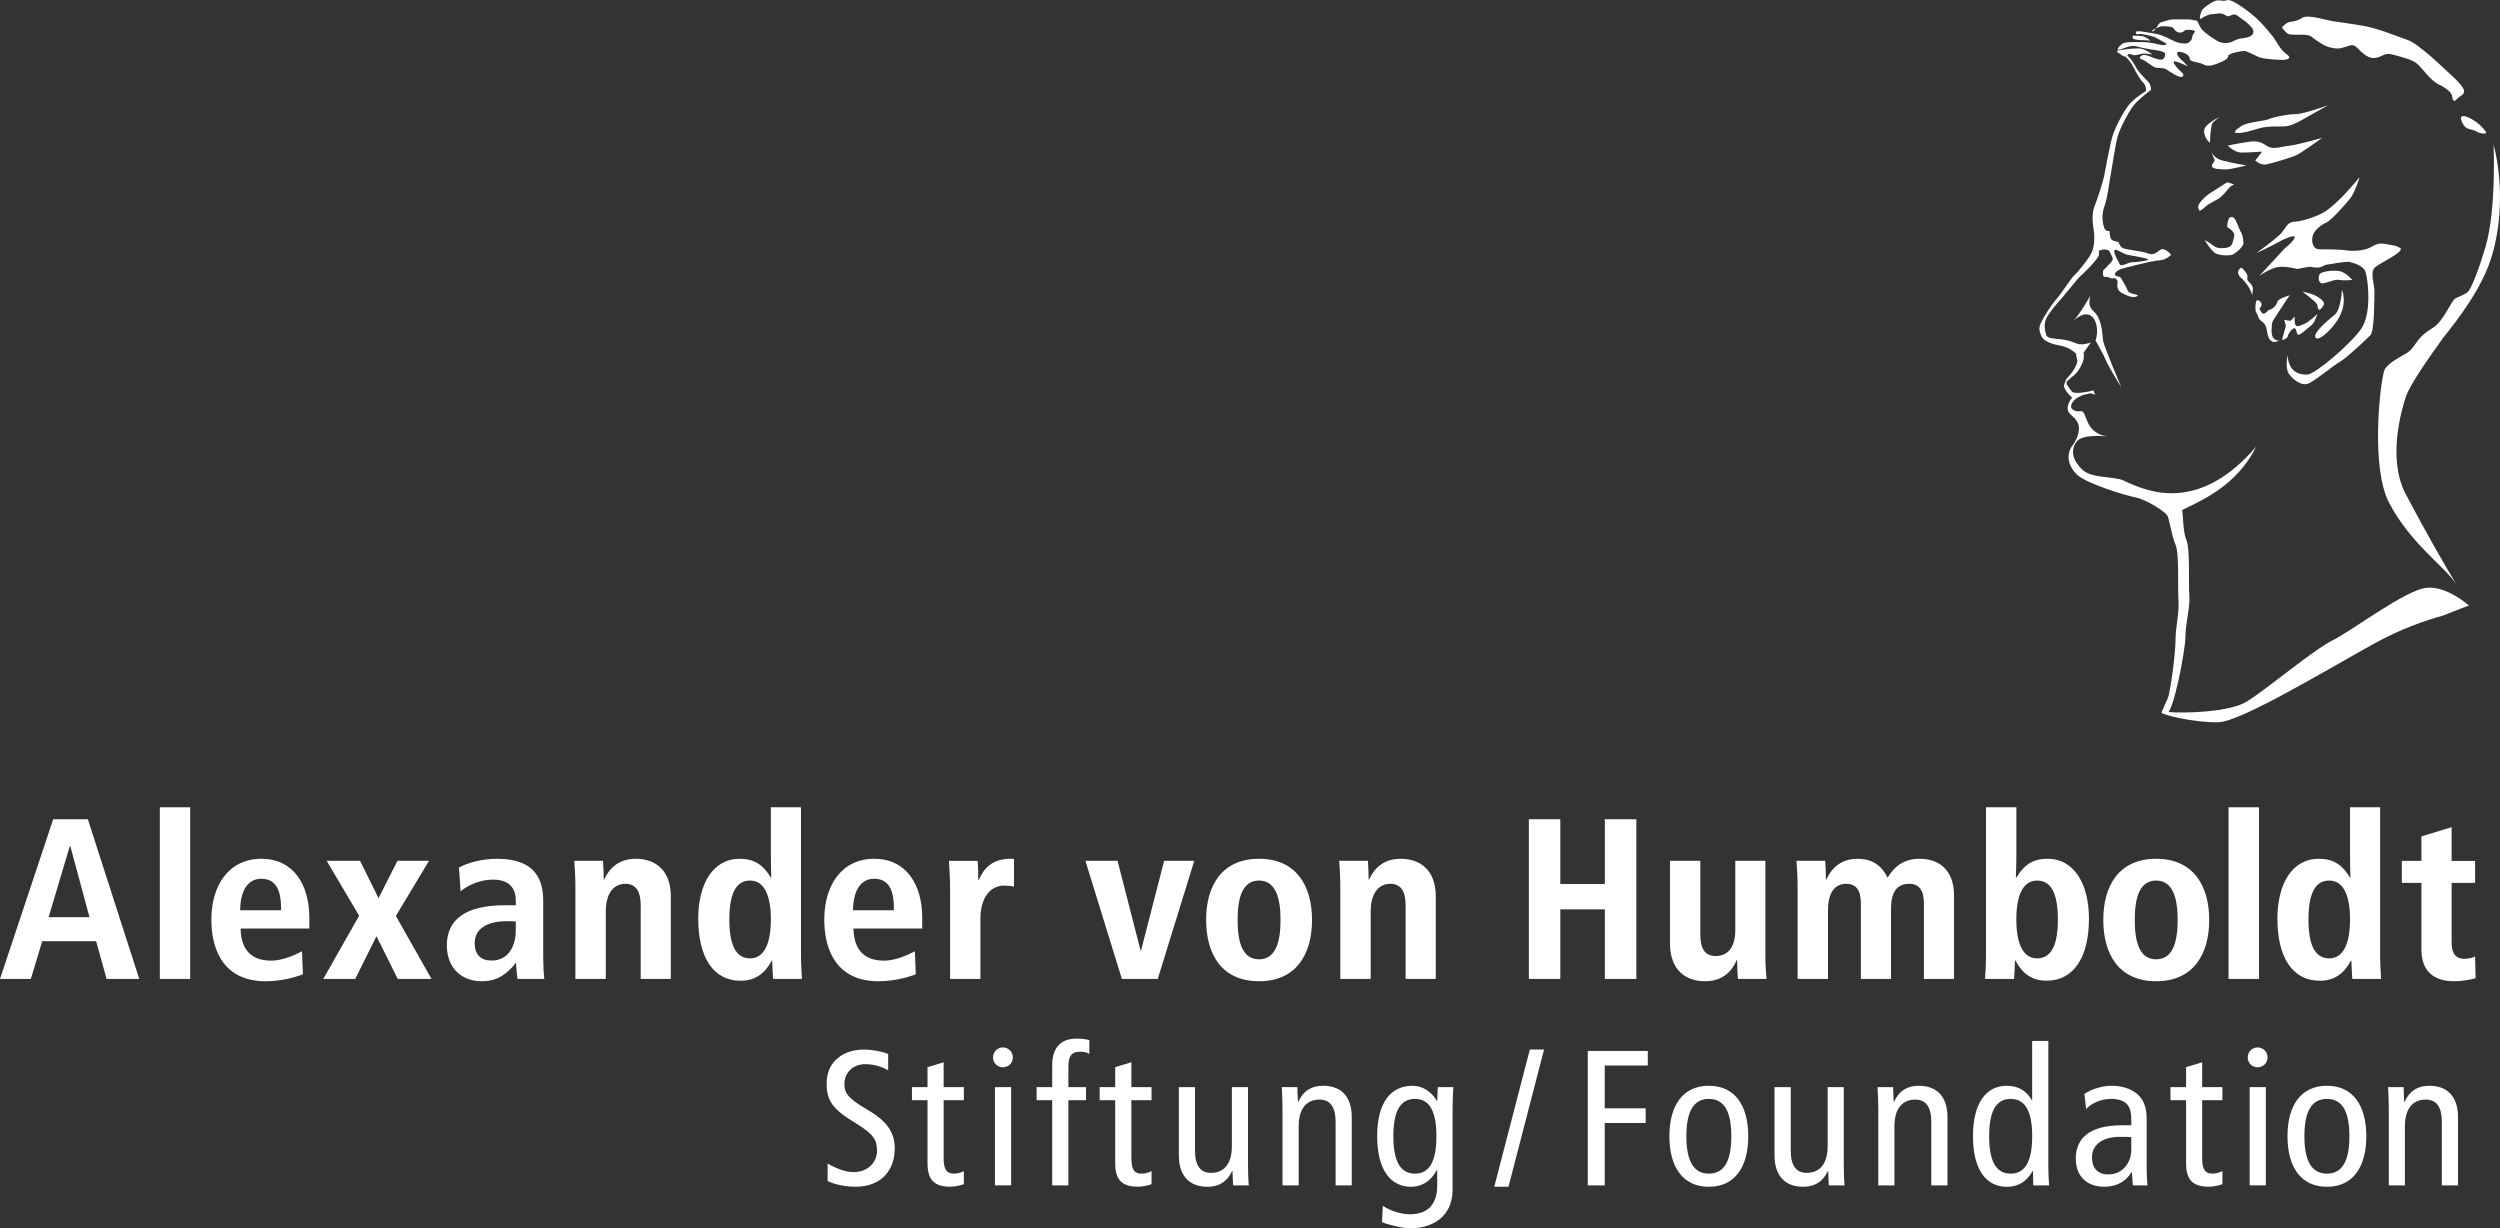 <?xml version="1.0" encoding="utf-8"?>
<!-- Generator: Adobe Illustrator 16.0.4, SVG Export Plug-In . SVG Version: 6.00 Build 0)  -->
<!DOCTYPE svg PUBLIC "-//W3C//DTD SVG 1.1//EN" "http://www.w3.org/Graphics/SVG/1.1/DTD/svg11.dtd">
<svg version="1.1" id="Ebene_1" xmlns="http://www.w3.org/2000/svg" xmlns:xlink="http://www.w3.org/1999/xlink" x="0px" y="0px"
	 width="143.034px" height="70.27px" viewBox="0 0 143.034 70.27" enable-background="new 0 0 143.034 70.27" xml:space="preserve">
<rect x="0" y="0" width="143.034" height="70.27" fill="#333333" stroke="none"/>
<g>
	<g>
		<path fill="#FFFFFF" d="M119.541,17.368c0.036,0.367,0.356,0.459,0.508,0.792c0.254,0.56,0.225,1.014,0.281,1.354
			c0.059,0.339,1.04,2.653,1.04,2.653s-0.73-1.182-0.896-1.578c-0.171-0.398-0.312-0.596-0.581-1.116
			c0.186-0.452,0.109-1.424-0.498-1.488c-0.284-0.029-0.631,0.242-0.768,0.364c-0.015,0.015-0.029,0.027-0.044,0.037l-0.015,0.012
			c0.01-0.005,0.029-0.022,0.059-0.049c0.35-0.339,0.973-1.431,0.973-1.431S119.526,17.19,119.541,17.368"/>
		<path fill="#FFFFFF" d="M139.753,35.228c-0.982,0.266-2.424,0.76-3.97,1.622c-2.807,1.561-7.593,4.438-8.853,4.472
			c-1.366,0.034-3.281-0.435-3.257-0.557c-0.005-0.01,0.083-0.083,0.337-0.029c0.978,0.083,3.587,0.015,4.568-0.615
			c1.241-0.792,3.776-2.938,4.905-3.5c1.124-0.564,4.168-2.88,5.35-2.992c1.183-0.112,2.421,1.014,2.421,1.014
			S140.622,34.879,139.753,35.228"/>
		<polygon fill="#FFFFFF" points="141.287,34.581 141.297,34.598 141.277,34.622 		"/>
		<path fill="#FFFFFF" d="M127.429,10.426c0,0,0.535,0.139,0.337,0.166c-0.195,0.032-0.396,0.398-0.677,0.652
			c-0.28,0.251-0.62,0.31-0.957,0.621c-0.338,0.31-0.309,0.168-0.364,0c-0.057-0.168,0.364-0.594,0.562-0.733
			C126.527,10.99,127.23,10.565,127.429,10.426"/>
		<path fill="#FFFFFF" d="M123.625,1.28c0.171-0.059,0.537-0.171,0.706-0.171h0.872c0.169,0,0.506,0.085,0.506,0.085
			s0.171,0.369,0.256,0.479c0.084,0.115,0.45,0.396,0.816,0.623s0.645,0.168,0.789,0.139c0.14-0.027,0.394-0.198,0.589-0.225
			c0.195-0.029,0.564-0.056,0.703-0.225c0.145-0.168,0-0.369,0-0.369s-0.251-0.31-0.476-0.449c-0.228-0.144-0.369-0.311-0.535-0.342
			c-0.169-0.027-0.311,0.198-0.506,0.059c-0.198-0.142-0.396-0.115-0.396-0.115l-0.509,0.056c0,0-0.31,0.086-0.477,0.228
			c-0.171,0.142-0.085-0.254,0-0.423c0.084-0.171,0.364-0.369,0.675-0.537c0.311-0.169,0.508,0.029,0.786-0.083
			c0.284-0.112,1.469,0.816,1.806,1.158c0.337,0.337,0.677,0.762,0.815,0.931c0.14,0.168,0.423,0.762,0.76,0.987
			c0.338,0.225,0.113,0.34-0.225,0.34c-0.337,0-0.986-0.057-1.211-0.115c-0.225-0.054-0.789-0.396-0.958-0.396
			c-0.171,0-0.929,0.142-0.929,0.286c0,0.142-0.171,0.281-0.732,0.479c-0.562,0.2-0.647-0.027-0.929-0.085
			c-0.283-0.056-0.537-0.112-0.537-0.225c0-0.112-0.14-0.339-0.532-0.396c-0.396-0.059-0.086,0.337,0.054,0.452
			c0.142,0.112,0.366,0.366,0.366,0.366s-0.591-0.283-0.76-0.283c-0.168,0,0.112,0.339,0.254,0.481
			c0.14,0.139,0.364,0.281,0.198,0.396c-0.171,0.115-0.792-0.34-0.931-0.423c-0.14-0.083-0.281-0.059-0.535-0.083
			c-0.254-0.032-0.562-0.371-0.787-0.454c-0.225-0.083-0.254-0.142-0.056-0.254c0.195-0.115,0.564,0.139,0.929,0.225
			c0.363,0.085,0.363-0.14,0.393-0.284c0.029-0.139-0.254-0.198-0.425-0.225c-0.166-0.027-0.784-0.112-1.18-0.225
			c-0.394-0.113-0.733,0.112-0.984,0.168c-0.255,0.056-0.059-0.168,0.112-0.308c0.166-0.144,0.674-0.115,1.099-0.115
			c0.421,0,0.704,0.056,1.041,0.142c0.337,0.086,0.506-0.027,0.366-0.085c-0.142-0.056-0.508-0.31-0.703-0.366
			s-0.704-0.198-0.846-0.142s-0.225-0.139-0.085-0.168c0.139-0.032,0.818,0.112,1.043,0.142c0.225,0.027,0.591,0.168,0.901,0.337
			c0.308,0.168,0.564,0.225,0.813,0.225c0.254,0,0.396-0.254,0.396-0.366s0.169-0.337,0.169-0.337s-0.081-0.086-0.364-0.086
			s-0.171,0.054-0.396,0.14c-0.225,0.088-0.394-0.086-0.479-0.225c-0.082-0.139-0.732-0.112-0.732-0.112s-0.142,0.059-0.273,0.12
			c-0.066,0.096-0.132,0.176-0.205,0.164c-0.088-0.015,0.051-0.093,0.205-0.164C123.439,1.487,123.527,1.312,123.625,1.28"/>
		<path fill="#FFFFFF" d="M130.553,1.561c0,0,0.228-0.225,0.367-0.283c0.142-0.054,0.449-0.027,0.791-0.254
			c0.337-0.225,1.404,0.142,1.827,0.2c0.425,0.054,0.816,0.112,1.664,0.251c0.843,0.142,1.912,0.594,2.562,0.818
			c0.647,0.227,2.169,1.725,2.421,1.95c0.256,0.227,0.732,0.676,0.789,0.933c0.056,0.251-0.255,0.31-0.421,0.505
			c-0.171,0.2-0.225,0.029-0.256-0.168c-0.027-0.198-0.281-0.452-0.76-0.677c-0.479-0.227-0.901-0.877-1.212-1.16
			c-0.311-0.279-0.76-0.364-1.351-0.535c-0.589-0.168-0.564,0.085-1.07,0.171c-0.508,0.085-0.901-0.481-1.126-0.649
			c-0.225-0.169-0.366-0.03-0.816,0.085c-0.451,0.112-1.016-0.171-1.016-0.171s-0.592-0.367-0.704-0.481
			c-0.112-0.112-0.505-0.112-0.505-0.112s-0.706,0.032-0.846-0.054C130.753,1.842,130.553,1.561,130.553,1.561"/>
		<path fill="#FFFFFF" d="M141.819,7.096c0,0,0.254,0.225,0.394,0.422c0.144,0.196-0.308,0.14-0.535,0
			c-0.225-0.144-0.562-0.085-0.73-0.369c-0.171-0.283-0.228-0.535,0.027-0.508C141.229,6.671,141.707,6.979,141.819,7.096"/>
		<path fill="#FFFFFF" d="M129.258,15.79l1.466-1.585c0,0,0.509-0.391,0.562-0.621c0.059-0.225-0.787,0.171-1.07,0.342
			c-0.281,0.166-1.129,0.562-1.129,0.562s1.241-0.904,1.466-1.185c0.225-0.281,0.338-0.62,0.733-0.62
			c0.394,0,1.407-0.337,1.803-0.621s0.667-0.555,0.957-0.845c0.338-0.342,0.958-1.077,0.958-1.077s-0.283,0.906-0.562,1.243
			c-0.284,0.342-1.073,1.241-1.354,1.356c-0.281,0.112-0.733,0.454-0.789,0.845c-0.057,0.396,0.112,0.679,0.394,0.679
			c0.283,0,1.185,0,1.523,0.059c0.338,0.056,1.07,0.056,1.52-0.23c0.45-0.278,0.73-0.112,1.183-0.054
			c0.132,0.017,0.234,0.054,0.296,0.103c0.015,0.005,0.031,0.007,0.041,0.01c0.509,0.171-1.014,0.848-1.354,1.128
			c-0.337,0.281-0.053,0.96-0.053,1.356c0,0.396,0,2.315-0.226,2.54c-0.225,0.225-1.353,1.3-1.746,1.524
			c-0.394,0.225-1.409,1.073-1.803,1.244c-0.394,0.166-0.901-0.227-1.126-0.567c-0.226-0.337-0.059-1.072-0.059-1.072
			s-0.055,1.185,1.128,1.128c0.454-0.02,2.536-1.805,3.098-2.653s0.396-2.653,0.225-3.22c-0.095-0.32-0.571-0.493-0.965-0.584
			c-0.369,0.013-0.921,0.113-1.339,0.184c-0.017,0.01-0.041,0.022-0.061,0.034c-0.283,0.171-0.533,0.115-0.704,0.085l-0.122-0.02
			c-0.332,0.049-0.693,0.132-0.693,0.132s-0.724-0.183-1.129-0.112C129.85,15.365,129.258,15.79,129.258,15.79"/>
		<path fill="#FFFFFF" d="M134.579,16.015c0,0-0.45,0.054-0.733,0c-0.278-0.059-0.757,0.198-0.981,0.198
			c-0.226,0-0.252-0.396-0.14-0.535c0.112-0.144,0.701-0.229,1.097-0.171C134.215,15.563,134.579,16.015,134.579,16.015"/>
		<path fill="#FFFFFF" d="M131.735,16.691c0,0,0.848,0.113,1.183,0.562c0.122,0.164-0.024,0.284-0.137,0.425
			s-0.198-0.083-0.198-0.228C132.583,17.312,131.735,16.691,131.735,16.691"/>
		<path fill="#FFFFFF" d="M132.58,17.962c0,0-0.137,0.508-0.337,0.647c-0.195,0.144-0.647,0.596-0.76,0.537
			c-0.112-0.056-0.085-0.393-0.225-0.366c-0.139,0.027-0.339,0.31-0.364,0.452c-0.031,0.139-0.368,0.31-0.312,0.139
			c0.057-0.167,0.2-0.735,0.2-0.735l-0.088-0.334l0.367,0.056l0.225-0.256c0,0-0.027,0.481,0.085,0.535
			c0.112,0.059,0.198,0,0.477-0.11C132.131,18.412,132.58,17.962,132.58,17.962"/>
		<path fill="#FFFFFF" d="M130.421,19.45c-0.059,0.046-0.22,0.159-0.4,0.095c-0.225-0.085-0.283-0.369-0.312-0.567
			c-0.024-0.198-0.083-0.452-0.308-0.593c-0.225-0.14-0.172-0.311-0.284-0.452c-0.112-0.139-0.085-0.535-0.029-0.706
			c0.057-0.166,0.396,0.085,0.284,0.283c-0.113,0.198-0.143,0.14,0.029,0.367c0.171,0.227,0.308-0.142,0.479-0.168
			c0.168-0.027,0.394-0.284,0.42-0.452c0.029-0.168,0.703-0.366,0.703-0.366s-0.479,0.706-0.617,0.931
			c-0.142,0.225-0.394,0.564-0.394,0.677c0,0.115-0.112,0.679,0.112,0.877C130.272,19.521,130.377,19.479,130.421,19.45"/>
		<path fill="#FFFFFF" d="M128.244,15.309c0,0,0.338,0.31,0.338,0.479c0,0.171-0.027,0.254,0.085,0.34
			c0.112,0.083,0.254,0.281,0.225,0.452c-0.026,0.167-0.026,0.311-0.026,0.311s-0.115-0.311-0.198-0.45
			c-0.085-0.144-0.366-0.481-0.366-0.481s-0.228-0.142-0.254-0.34C128.018,15.421,128.244,15.309,128.244,15.309"/>
		<path fill="#FFFFFF" d="M127.429,12.993c0.015-0.486,0.137-0.667,0.369-0.538c0.142,0.09,0.356,0.76,0.391,0.792
			c0.112,0.112,0.166,0.484,0.166,0.677c0,0.198-0.477,0.594-0.645,0.652c-0.169,0.054-0.621,0.054-0.901-0.059
			c-0.281-0.112-0.677-0.787-0.677-0.787s0.308,0.166,0.479,0.305c0.171,0.145,0.366,0.198,0.76,0.145
			c0.396-0.059,0.369-0.369,0.452-0.65C127.905,13.247,127.429,12.993,127.429,12.993"/>
		<path fill="#FFFFFF" d="M126.527,8.704c0,0,0.142,0.281,0.396,0.396c0.252,0.113,0.423,0.113,0.591,0.168
			c0.169,0.057,1.012,0.196,1.012,0.196s-0.931,0.229-1.124,0.229c-0.2,0-0.815,0-0.848-0.171c-0.026-0.171,0.198-0.284,0.145-0.396
			C126.64,9.011,126.527,8.704,126.527,8.704"/>
		<path fill="#FFFFFF" d="M122.022,2.042c0,0,0.308,0,0.532,0.027c0.226,0.029,0.479,0.254,0.479,0.254s-0.308-0.029-0.562-0.029
			c-0.254,0-0.449-0.083-0.449-0.083V2.042z"/>
		<path fill="#FFFFFF" d="M142.665,8.278c0.393,1.468,0.605,3.896-0.059,6.239c-0.538,1.917-1.965,3.732-2.814,4.798
			c-0.982,1.355-1.957,2.79-2.149,3.398c-0.26,0.799-1.059,3.562,0,5.562c1.211,2.296,2.232,4.067,2.88,5.128
			c-0.691-1.021-2.6-2.296-3.831-4.629c-1.055-2.003-0.537-6.767-0.28-7.565c0.107-0.325,0.63-0.645,1.3-1.016
			c0.088-0.063,0.249-0.174,0.417-0.425c0.311-0.452,0.481-0.647,1.073-1.016c0.591-0.366,1.04-1.524,1.265-1.666
			c0.229-0.139,0.481-0.195,0.706-0.364c0.228-0.171,0.735-1.568,1.041-2.626C142.841,11.909,142.665,8.278,142.665,8.278"/>
		<path fill="#FFFFFF" d="M127.006,6.698c0,0-0.41,0.254-0.449,0.398c-0.112,0.393-0.112,1.07-0.112,1.07s-0.283-0.166-0.342-0.62
			C126.049,7.096,127.006,6.698,127.006,6.698"/>
		<path fill="#FFFFFF" d="M133.99,16.577c0,0,0.396,0.848-0.34,1.864c-0.439,0.615-1.07,1.131-1.182,0.845
			c-0.113-0.279,0.788-1.012,1.126-1.297C133.934,17.708,133.99,16.577,133.99,16.577"/>
		<path fill="#FFFFFF" d="M127.455,8.334c0,0,0.452-0.112,1.241-0.225c0.787-0.112,0.899,0.284,1.241,0.34
			c0.337,0.056,0.562-0.056,1.064-0.115c0.509-0.056,1.862-0.449,1.862-0.449s-1.241,0.901-1.52,1.016
			c-0.283,0.11-1.354,0.45-1.69,0.508c-0.342,0.054-0.621-0.225-0.621-0.225l0.392-0.508c0,0-0.787,0.054-1.181,0.054
			C127.852,8.73,127.455,8.334,127.455,8.334"/>
		<path fill="#FFFFFF" d="M133.201,6.021l-1.407,0.789c0,0-0.562,0.342-0.903,0.396c-0.338,0.059-0.729,0-1.236,0.059
			c-0.508,0.056-0.904,0.281-1.466,0.337c-0.562,0.059-0.281-0.171,0.056-0.396c0.34-0.225,1.352-0.283,1.581-0.396
			c0.225-0.112,1.065-0.279,1.52-0.279C131.794,6.532,133.201,6.021,133.201,6.021"/>
		<path fill="#FFFFFF" d="M121.713,14.574c-0.226-0.056-0.509-0.254-0.648-0.281c-0.266-0.054,0.055,0.535,0.14,0.677
			c0.086,0.144,0.047,0.203,0.186,0.203c0.142,0,0.415-0.164,0.558-0.164c0.139,0,0.892-0.069,0.95-0.154
			C122.951,14.771,121.938,14.63,121.713,14.574 M123.146,3.112c0,0-0.42-0.083-0.646-0.027c-0.225,0.056-0.366,0.115-0.563,0.027
			c-0.149-0.061-0.169,0.005-0.232,0.063c0.186,0.156,0.371,0.416,0.483,0.645c0.142,0.281,0.509,0.647,0.709,0.845
			c0.192,0.198,0.166,0.481,0.166,0.481s-0.479,0.352-0.846,0.718c-0.366,0.366-0.903,1.441-1.043,1.891
			c-0.14,0.452-0.34,1.864-0.42,2.286c-0.086,0.425-0.171,1.271-0.34,1.723c-0.168,0.454-0.153,0.879-0.029,1.258
			c0.086,0.254,0.311,0.195,0.311,0.195s0,0.311,0.085,0.455c0.086,0.139,0.423,0.168,0.423,0.168s0.057,0.227,0.225,0.34
			c0.171,0.112,1.072,0.168,1.437,0.31c0.369,0.139,0.481-0.029,0.733-0.198c0.251-0.171,0.618,0.281,0.618,0.281
			s-0.255,0.281-0.592,0.31c-0.674,0.056-2.281,0.508-2.281,0.508s-0.309,0.112-0.338,0.283c-0.026,0.168,0.284,0.112,0.338,0.225
			c0.059,0.115,0.312,0.508,0.396,0.735c0.085,0.225,0.732,0.195,0.537,0.31c-0.2,0.112-0.508,0.027-0.903-0.2
			c-0.394-0.225-0.142-0.621-0.254-0.73c-0.113-0.115-0.14-0.115-0.252-0.085s-0.228-0.115-0.423-0.086
			c-0.197,0.029-0.112-0.366-0.112-0.366s0.308-0.31,0.479-0.508c0.166-0.198-0.029-0.34-0.088-0.535
			c-0.049-0.186-0.435-0.203-0.63-0.088c-0.029,0.11,0.02,0.21-0.017,0.283c-0.169,0.34-0.927,1.072-1.127,1.243
			c-0.078,0.071-0.864,1.051-1.011,1.214c-0.284,0.31-0.733,0.845-0.875,1.158c-0.142,0.311-0.068,0.704,0.015,0.931
			c0.083,0.225,0.464,0.169,1.111,0.281s0.621,0.396,1.437,0.144c0,0-0.237,0.308-0.423,0.589c0.059,0.171,0.035,0.508-0.28,0.989
			c-0.146,0.222-0.423,0.425-0.423,0.425l-0.269,0.239l0.015,0.154c0,0,0.114,0.168,0.283,0.396
			c0.169,0.228,1.241-0.056,1.241-0.056l0.112,0.254c0,0-0.244-0.139-0.425-0.056c-0.641,0.105-0.924,0.474-0.958,0.647
			c-0.059,0.313,0.366,0.398,0.562,0.34c0.384,0,0.145,1.211,1.48,1.449c-0.403-0.039-1.438-0.096-1.731,0.3
			c-0.394,0.538-0.198,1.104,0.339,1.612c0.533,0.505,1.823,0.356,2.365,0.618c1.52,0.738,4.362,1.781,7.572-1.945
			c-1.123,2.255-3.155,3.09-4.235,3.623c0.059,0.415,0.049,1.282,0.239,1.712c0.225,0.505,0.112,2.538,0.169,3.19
			c0.056,0.647-0.225,1.595-0.225,2.357c0,0.763-0.691,4.384-1.073,4.384c-0.015,0-0.266,0-0.288-0.059
			c0-0.039,0.244-0.566,0.347-0.801c0.157-0.348,0.45-2.594,0.45-3.355v-0.008c0.005-0.759,0.225-1.59,0.168-2.24
			c-0.056-0.647,0.057-2.68-0.168-3.188s-0.338-1.385-0.45-1.637c-0.114-0.254-1.238-0.96-1.832-1.072
			c-0.589-0.112-2.813-0.792-3.352-1.3c-0.225-0.215-0.376-0.457-0.444-0.704c-0.096-0.334-0.034-0.681,0.193-0.989
			c0.061-0.083,0.117-0.151,0.173-0.22l-0.07,0.066c0.295-0.479,0.305-0.916,0.178-1.144c-0.056-0.1-0.122-0.188-0.186-0.259
			c-0.104-0.098-0.181-0.168-0.181-0.168s-0.239-0.159-0.2-0.455l0.005-0.024c0.056-0.31,0.254-0.508,0.254-0.508
			s-0.01-0.007-0.029-0.024c-0.051-0.044-0.159-0.149-0.283-0.313c-0.169-0.225-0.169-0.369-0.169-0.369l0.008-0.015l0.034-0.09
			l0.103-0.259c0,0,0.251-0.256,0.391-0.481c0.142-0.225,0.281-0.481,0.225-0.65c-0.056-0.168-0.056-0.31-0.056-0.31
			s-0.309-0.369-0.955-0.481c-0.65-0.112-0.958-0.337-1.046-0.562c-0.081-0.227-0.166-0.398-0.024-0.708
			c0.137-0.311,0.62-1.073,0.898-1.38c0.284-0.312,0.846-1.216,1.044-1.383c0.195-0.171,0.779-0.896,0.952-1.238
			c0.176-0.349,0.2-0.884,0.145-1.278c-0.057-0.393-0.14-0.928,0.029-1.382c0.171-0.45,0.479-1.354,0.562-1.776
			c0.086-0.425,0.337-1.835,0.481-2.287c0.139-0.452,0.677-1.527,1.041-1.893c0.368-0.369,0.874-0.674,0.874-0.674
			s0.027-0.286-0.169-0.481c-0.2-0.198-0.396-0.569-0.537-0.848c-0.112-0.225-0.298-0.489-0.479-0.64
			c-0.098,0.012-0.205-0.073-0.315-0.164c-0.08-0.024-0.124-0.039-0.129-0.098c-0.174-0.115,0.334-0.115,0.446-0.144
			c0.113-0.027,0.477-0.056,0.789-0.056C122.697,2.775,123.146,3.112,123.146,3.112"/>
		<path fill-rule="evenodd" clip-rule="evenodd" fill="#FFFFFF" d="M7.967,56.008l-2.94-9.136H3.044L0,56.008h1.764l0.652-2.159
			h3.083l0.6,2.159H7.967z M5.12,52.476H2.781l1.216-4.074h0.024L5.12,52.476z"/>
		<rect x="9.144" y="46.188" fill="#FFFFFF" width="1.737" height="9.82"/>
		<path fill-rule="evenodd" clip-rule="evenodd" fill="#FFFFFF" d="M17.697,53.126V52.5c0-1.91-0.926-3.366-2.742-3.366
			c-1.856,0-2.862,1.505-2.862,3.483c0,1.925,0.85,3.532,3.11,3.522c0.81,0,1.581-0.186,2.129-0.396l-0.053-1.319
			c-0.483,0.259-1.161,0.538-1.764,0.538c-1.043,0-1.723-0.523-1.749-1.837H17.697z M16.079,52.08H13.74
			c0.012-1.246,0.523-1.803,1.201-1.803c0.772,0,1.139,0.532,1.139,1.686V52.08z"/>
		<polygon fill="#FFFFFF" points="24.688,56.008 22.649,52.407 24.544,49.251 22.74,49.251 21.658,51.386 20.599,49.251 
			18.691,49.251 20.547,52.393 18.496,56.008 20.324,56.008 21.54,53.561 22.754,56.008 		"/>
		<path fill-rule="evenodd" clip-rule="evenodd" fill="#FFFFFF" d="M31.143,56.008c-0.04-0.327-0.064-0.801-0.064-1.271v-3.204
			c0-1.036-0.328-2.399-2.614-2.399c-0.888,0-1.659,0.21-2.207,0.498l0.093,1.363c0.443-0.366,1.136-0.669,1.842-0.669
			c1.03,0,1.318,0.576,1.318,1.207v0.259h-0.628c-2.324,0-3.317,0.874-3.317,2.291c0,1.295,0.835,2.057,1.998,2.057
			c0.901,0,1.451-0.42,1.947-1.05h0.012c0,0.161,0.065,0.762,0.081,0.918H31.143z M29.51,53.248c0,0.781-0.365,1.71-1.384,1.71
			c-0.615,0-0.968-0.338-0.968-0.997c0-0.781,0.652-1.256,1.829-1.256c0.146,0,0.445,0,0.523,0.02V53.248z"/>
		<path fill="#FFFFFF" d="M38.381,56.008v-4.715c0-1.476-0.848-2.159-2.011-2.159c-1.045,0-1.554,0.631-1.804,1.192h-0.024
			c0-0.195-0.028-0.929-0.041-1.075h-1.646c0.028,0.396,0.065,0.919,0.065,1.417v5.34h1.739v-3.874c0-0.958,0.405-1.568,1.123-1.568
			c0.575,0,0.875,0.391,0.875,1.236v4.206H38.381z"/>
		<path fill-rule="evenodd" clip-rule="evenodd" fill="#FFFFFF" d="M45.88,56.008c-0.012-0.405-0.053-0.811-0.053-1.216v-8.604
			h-1.723v2.673c0,0.259,0.012,1.202,0.024,1.349h-0.024c-0.458-0.748-0.954-1.075-1.79-1.075c-1.542,0-2.366,1.466-2.366,3.42
			c0,2.184,0.838,3.557,2.432,3.557c0.822,0,1.383-0.415,1.776-1.152h0.024c0,0.195,0.041,0.869,0.053,1.05H45.88z M44.104,52.603
			c0,1.402-0.394,2.229-1.188,2.229c-0.85,0-1.188-0.826-1.188-2.229c0-1.397,0.338-2.223,1.188-2.223
			C43.711,50.38,44.104,51.205,44.104,52.603"/>
		<path fill-rule="evenodd" clip-rule="evenodd" fill="#FFFFFF" d="M52.763,53.126V52.5c0-1.91-0.928-3.366-2.744-3.366
			c-1.854,0-2.859,1.505-2.859,3.483c0,1.925,0.848,3.532,3.106,3.522c0.811,0,1.582-0.186,2.129-0.396l-0.053-1.319
			c-0.482,0.259-1.16,0.538-1.761,0.538c-1.045,0-1.726-0.523-1.75-1.837H52.763z M51.142,52.08h-2.339
			c0.016-1.246,0.523-1.803,1.203-1.803c0.771,0,1.136,0.532,1.136,1.686V52.08z"/>
		<path fill="#FFFFFF" d="M58.015,50.731v-1.583c-0.065-0.015-0.146-0.015-0.198-0.015c-1.043,0-1.542,0.552-1.814,1.217h-0.027
			c0-0.195-0.025-0.953-0.038-1.095h-1.646c0.026,0.391,0.066,0.978,0.066,1.71v5.042h1.735v-3.454c0-1.183,0.563-1.886,1.358-1.886
			C57.662,50.668,57.898,50.692,58.015,50.731"/>
		<polygon fill="#FFFFFF" points="68.328,49.251 66.604,49.251 65.283,54.386 65.258,54.386 63.939,49.251 62.099,49.251 
			64.187,56.008 66.239,56.008 		"/>
		<path fill-rule="evenodd" clip-rule="evenodd" fill="#FFFFFF" d="M75.066,52.632c0-1.964-0.914-3.498-3.03-3.498
			c-2.129,0-3.029,1.534-3.029,3.498c0,1.974,0.9,3.508,3.029,3.508C74.152,56.14,75.066,54.605,75.066,52.632 M73.265,52.632
			c0,1.334-0.312,2.253-1.229,2.253c-0.929,0-1.228-0.919-1.228-2.253c0-1.324,0.299-2.252,1.228-2.252
			C72.952,50.38,73.265,51.308,73.265,52.632"/>
		<path fill="#FFFFFF" d="M82.146,56.008v-4.715c0-1.476-0.851-2.159-2.013-2.159c-1.046,0-1.554,0.631-1.803,1.192h-0.024
			c0-0.195-0.029-0.929-0.039-1.075H76.62c0.026,0.396,0.063,0.919,0.063,1.417v5.34h1.739v-3.874c0-0.958,0.405-1.568,1.124-1.568
			c0.576,0,0.874,0.391,0.874,1.236v4.206H82.146z"/>
		<polygon fill="#FFFFFF" points="93.622,56.008 93.622,46.872 91.819,46.872 91.819,50.575 89.271,50.575 89.271,46.872 
			87.471,46.872 87.471,56.008 89.271,56.008 89.271,52.026 91.819,52.026 91.819,56.008 		"/>
		<path fill="#FFFFFF" d="M101.07,56.008c-0.027-0.327-0.066-0.786-0.066-1.285v-5.472h-1.722v3.982
			c0,0.864-0.354,1.465-1.124,1.465c-0.589,0-0.877-0.381-0.877-1.24v-4.207h-1.736v4.715c0,1.495,0.85,2.174,2.015,2.174
			c1.056,0,1.563-0.64,1.798-1.206h0.029c0,0.195,0.025,0.928,0.049,1.074H101.07z"/>
		<path fill="#FFFFFF" d="M111.797,56.008v-4.764c0-1.47-0.85-2.11-1.974-2.11c-0.862,0-1.427,0.41-1.827,1.085
			c-0.381-0.797-0.992-1.085-1.715-1.085c-1.031,0-1.539,0.631-1.789,1.192h-0.023c0-0.195-0.027-0.929-0.039-1.075h-1.646
			c0.026,0.356,0.063,0.88,0.063,1.456v5.301h1.739V52.08c0-0.953,0.352-1.515,1.043-1.515c0.55,0,0.838,0.352,0.838,1.109v4.333
			h1.725v-4.03c0-0.851,0.288-1.412,1.03-1.412c0.562,0,0.851,0.352,0.851,1.109v4.333H111.797z"/>
		<path fill-rule="evenodd" clip-rule="evenodd" fill="#FFFFFF" d="M119.517,52.554c0-1.954-0.836-3.42-2.365-3.42
			c-0.838,0-1.334,0.327-1.788,1.075h-0.029c0.015-0.146,0.029-1.09,0.029-1.349v-2.673h-1.739v8.604
			c0,0.405-0.024,0.811-0.054,1.216h1.661c0.015-0.181,0.052-0.854,0.052-1.05h0.026c0.391,0.737,0.943,1.152,1.778,1.152
			C118.666,56.11,119.517,54.737,119.517,52.554 M117.738,52.603c0,1.402-0.338,2.229-1.188,2.229c-0.797,0-1.188-0.826-1.188-2.229
			c0-1.397,0.391-2.223,1.188-2.223C117.4,50.38,117.738,51.205,117.738,52.603"/>
		<path fill-rule="evenodd" clip-rule="evenodd" fill="#FFFFFF" d="M126.397,52.632c0-1.964-0.916-3.498-3.031-3.498
			c-2.13,0-3.029,1.534-3.029,3.498c0,1.974,0.899,3.508,3.029,3.508C125.481,56.14,126.397,54.605,126.397,52.632 M124.593,52.632
			c0,1.334-0.313,2.253-1.227,2.253c-0.929,0-1.229-0.919-1.229-2.253c0-1.324,0.3-2.252,1.229-2.252
			C124.279,50.38,124.593,51.308,124.593,52.632"/>
		<rect x="127.504" y="46.188" fill="#FFFFFF" width="1.74" height="9.82"/>
		<path fill-rule="evenodd" clip-rule="evenodd" fill="#FFFFFF" d="M136.23,56.008c-0.013-0.405-0.054-0.811-0.054-1.216v-8.604
			h-1.723v2.673c0,0.259,0.013,1.202,0.024,1.349h-0.024c-0.457-0.748-0.955-1.075-1.79-1.075c-1.542,0-2.365,1.466-2.365,3.42
			c0,2.184,0.838,3.557,2.434,3.557c0.82,0,1.383-0.415,1.773-1.152h0.026c0,0.195,0.039,0.869,0.052,1.05H136.23z M134.454,52.603
			c0,1.402-0.394,2.229-1.189,2.229c-0.851,0-1.189-0.826-1.189-2.229c0-1.397,0.339-2.223,1.189-2.223
			C134.061,50.38,134.454,51.205,134.454,52.603"/>
		<path fill="#FFFFFF" d="M141.637,55.969l-0.027-1.246c-0.159,0.079-0.364,0.133-0.615,0.133c-0.457,0-0.729-0.26-0.729-0.929
			v-3.415h1.344v-1.256h-1.344v-1.93l-1.727,0.527v1.402h-1.122v1.256h1.122v3.82c0,1.231,0.705,1.808,1.856,1.808
			C140.891,56.14,141.36,56.047,141.637,55.969"/>
		<path fill-rule="evenodd" clip-rule="evenodd" fill="#FFFFFF" d="M51.191,65.716c0-0.884-0.396-1.554-1.584-2.237
			c-1.101-0.641-1.297-0.953-1.297-1.446c0-0.65,0.473-1.148,1.198-1.148c0.473,0,0.945,0.137,1.308,0.352v-0.933
			c-0.34-0.142-0.878-0.254-1.386-0.254c-1.165,0-2.134,0.664-2.134,1.93c0,0.991,0.311,1.466,1.694,2.301
			c1.034,0.631,1.187,0.973,1.187,1.568c0,0.631-0.495,1.212-1.363,1.212c-0.45,0-1.022-0.229-1.463-0.493v1.001
			c0.408,0.2,0.99,0.327,1.606,0.327C50.433,67.895,51.191,66.938,51.191,65.716"/>
		<path fill="#FFFFFF" d="M55.146,67.753v-0.747c-0.176,0.078-0.341,0.142-0.573,0.142c-0.418,0-0.584-0.244-0.584-0.88v-3.322
			h1.157v-0.747h-1.157v-1.422l-0.922,0.278v1.144h-0.891v0.747h0.891v3.621c0,0.991,0.449,1.328,1.298,1.328
			C54.617,67.895,54.925,67.831,55.146,67.753"/>
		<path fill-rule="evenodd" clip-rule="evenodd" fill="#FFFFFF" d="M57.948,60.498c0-0.317-0.253-0.571-0.571-0.571
			c-0.308,0-0.563,0.254-0.563,0.571c0,0.322,0.255,0.566,0.563,0.566C57.695,61.064,57.948,60.82,57.948,60.498 M57.85,62.198
			h-0.926v5.618h0.926V62.198z"/>
		<path fill-rule="evenodd" clip-rule="evenodd" fill="#FFFFFF" d="M62.324,60.303v-0.797c-0.21-0.054-0.473-0.083-0.726-0.083
			c-0.98,0-1.398,0.602-1.398,1.52v1.256H59.31v0.747H60.2v4.876h0.926v-4.876h1.01v-0.747h-1.01v-1.178
			c0-0.562,0.153-0.85,0.671-0.85C62.017,60.171,62.214,60.215,62.324,60.303"/>
		<path fill="#FFFFFF" d="M65.885,67.753v-0.747c-0.176,0.078-0.341,0.142-0.573,0.142c-0.418,0-0.583-0.244-0.583-0.88v-3.322
			h1.155v-0.747h-1.155v-1.422l-0.924,0.278v1.144h-0.89v0.747h0.89v3.621c0,0.991,0.451,1.328,1.299,1.328
			C65.357,67.895,65.665,67.831,65.885,67.753"/>
		<path fill-rule="evenodd" clip-rule="evenodd" fill="#FFFFFF" d="M71.448,67.821c-0.033-0.366-0.045-0.806-0.045-1.289v-4.334
			h-0.924v3.386c0,1.012-0.459,1.52-1.187,1.52c-0.593,0-0.923-0.386-0.923-1.275v-3.63h-0.923v3.898
			c0,1.236,0.658,1.803,1.639,1.803c0.647,0,1.12-0.278,1.418-0.918h0.01l0.036,0.84H71.448z"/>
		<path fill="#FFFFFF" d="M77.338,67.821v-3.903c0-1.236-0.659-1.798-1.639-1.798c-0.647,0-1.121,0.273-1.418,0.914h-0.023
			l-0.032-0.836h-0.89c0.021,0.386,0.041,0.806,0.041,1.212v4.411h0.926v-3.386c0-1.016,0.461-1.524,1.188-1.524
			c0.591,0,0.924,0.392,0.924,1.28v3.63H77.338z"/>
		<path fill-rule="evenodd" clip-rule="evenodd" fill="#FFFFFF" d="M83.152,62.198h-0.892l-0.032,0.796h-0.015
			c-0.293-0.518-0.82-0.874-1.385-0.874c-1.253,0-2.035,0.947-2.035,2.888c0,1.944,0.782,2.892,1.938,2.892
			c0.615,0,1.111-0.308,1.473-0.947h0.024v0.879c0,0.968-0.439,1.642-1.573,1.642c-0.508,0-1.144-0.22-1.539-0.483l-0.046,0.934
			c0.408,0.166,1.165,0.347,1.639,0.347c1.231,0,2.399-0.65,2.399-2.208V63.41C83.108,63.004,83.13,62.516,83.152,62.198
			 M82.183,65.008c0,1.411-0.384,2.14-1.229,2.14c-0.85,0-1.235-0.729-1.235-2.14c0-1.412,0.386-2.136,1.235-2.136
			C81.799,62.872,82.183,63.596,82.183,65.008"/>
		<polygon fill="#FFFFFF" points="88.341,60.049 87.527,60.049 85.492,67.899 86.306,67.899 		"/>
		<polygon fill="#FFFFFF" points="94.276,60.962 94.276,60.127 90.842,60.127 90.842,67.821 91.812,67.821 91.812,64.25 
			94.154,64.25 94.154,63.41 91.812,63.41 91.812,60.962 		"/>
		<path fill-rule="evenodd" clip-rule="evenodd" fill="#FFFFFF" d="M100.024,65.008c0-1.764-0.77-2.888-2.255-2.888
			c-1.484,0-2.257,1.124-2.257,2.888s0.772,2.892,2.257,2.892C99.255,67.899,100.024,66.771,100.024,65.008 M99.055,65.008
			c0,1.411-0.402,2.14-1.285,2.14c-0.879,0-1.287-0.729-1.287-2.14c0-1.412,0.408-2.136,1.287-2.136
			C98.652,62.872,99.055,63.596,99.055,65.008"/>
		<path fill-rule="evenodd" clip-rule="evenodd" fill="#FFFFFF" d="M105.533,67.821c-0.034-0.366-0.044-0.806-0.044-1.289v-4.334
			h-0.923v3.386c0,1.012-0.465,1.52-1.19,1.52c-0.593,0-0.921-0.386-0.921-1.275v-3.63h-0.928v3.898
			c0,1.236,0.662,1.803,1.642,1.803c0.649,0,1.121-0.278,1.419-0.918h0.01l0.032,0.84H105.533z"/>
		<path fill="#FFFFFF" d="M111.421,67.821v-3.903c0-1.236-0.66-1.798-1.637-1.798c-0.647,0-1.124,0.273-1.417,0.914h-0.024
			l-0.032-0.836h-0.892c0.02,0.386,0.044,0.806,0.044,1.212v4.411h0.924v-3.386c0-1.016,0.462-1.524,1.189-1.524
			c0.594,0,0.921,0.392,0.921,1.28v3.63H111.421z"/>
		<path fill-rule="evenodd" clip-rule="evenodd" fill="#FFFFFF" d="M117.234,67.821c-0.031-0.439-0.041-0.84-0.041-1.035v-7.231
			h-0.926v3.381h-0.022c-0.329-0.547-0.789-0.815-1.429-0.815c-1.155,0-1.935,0.947-1.935,2.888c0,1.944,0.779,2.892,1.935,2.892
			c0.813,0,1.23-0.464,1.476-0.903h0.02l0.02,0.825H117.234z M116.268,65.008c0,1.411-0.387,2.14-1.231,2.14
			c-0.848,0-1.231-0.729-1.231-2.14c0-1.412,0.384-2.136,1.231-2.136C115.881,62.872,116.268,63.596,116.268,65.008"/>
		<path fill-rule="evenodd" clip-rule="evenodd" fill="#FFFFFF" d="M122.865,67.821c-0.021-0.2-0.046-0.527-0.046-0.859v-2.937
			c0-0.791-0.242-1.134-0.481-1.378c-0.179-0.176-0.672-0.527-1.498-0.527c-0.549,0-1.123,0.166-1.585,0.464l0.101,0.87
			c0.319-0.352,0.869-0.582,1.44-0.582c0.387,0,0.748,0.098,0.937,0.353c0.173,0.244,0.207,0.483,0.207,0.903v0.254h-0.537
			c-1.925,0-2.639,0.802-2.639,1.896c0,1.08,0.691,1.617,1.615,1.617c0.857,0,1.316-0.405,1.573-0.835h0.02l0.056,0.762H122.865z
			 M121.939,65.77c0,0.772-0.506,1.422-1.31,1.422c-0.638,0-0.942-0.386-0.942-0.982c0-0.649,0.518-1.167,1.603-1.167
			c0.254,0,0.483,0,0.649,0.02V65.77z"/>
		<path fill="#FFFFFF" d="M127.152,67.753v-0.747c-0.176,0.078-0.342,0.142-0.571,0.142c-0.42,0-0.587-0.244-0.587-0.88v-3.322
			h1.158v-0.747h-1.158v-1.422l-0.92,0.278v1.144h-0.893v0.747h0.893v3.621c0,0.991,0.449,1.328,1.297,1.328
			C126.625,67.895,126.933,67.831,127.152,67.753"/>
		<path fill-rule="evenodd" clip-rule="evenodd" fill="#FFFFFF" d="M129.734,60.498c0-0.317-0.251-0.571-0.574-0.571
			c-0.308,0-0.559,0.254-0.559,0.571c0,0.322,0.251,0.566,0.559,0.566C129.483,61.064,129.734,60.82,129.734,60.498 M129.637,62.198
			h-0.926v5.618h0.926V62.198z"/>
		<path fill-rule="evenodd" clip-rule="evenodd" fill="#FFFFFF" d="M135.385,65.008c0-1.764-0.767-2.888-2.252-2.888
			s-2.258,1.124-2.258,2.888s0.772,2.892,2.258,2.892S135.385,66.771,135.385,65.008 M134.418,65.008c0,1.411-0.406,2.14-1.285,2.14
			c-0.88,0-1.29-0.729-1.29-2.14c0-1.412,0.41-2.136,1.29-2.136C134.012,62.872,134.418,63.596,134.418,65.008"/>
		<path fill="#FFFFFF" d="M140.632,67.821v-3.903c0-1.236-0.659-1.798-1.642-1.798c-0.645,0-1.118,0.273-1.416,0.914h-0.025
			l-0.029-0.836h-0.889c0.02,0.386,0.041,0.806,0.041,1.212v4.411h0.922v-3.386c0-1.016,0.464-1.524,1.189-1.524
			c0.596,0,0.923,0.392,0.923,1.28v3.63H140.632z"/>
	</g>
</g>
</svg>
